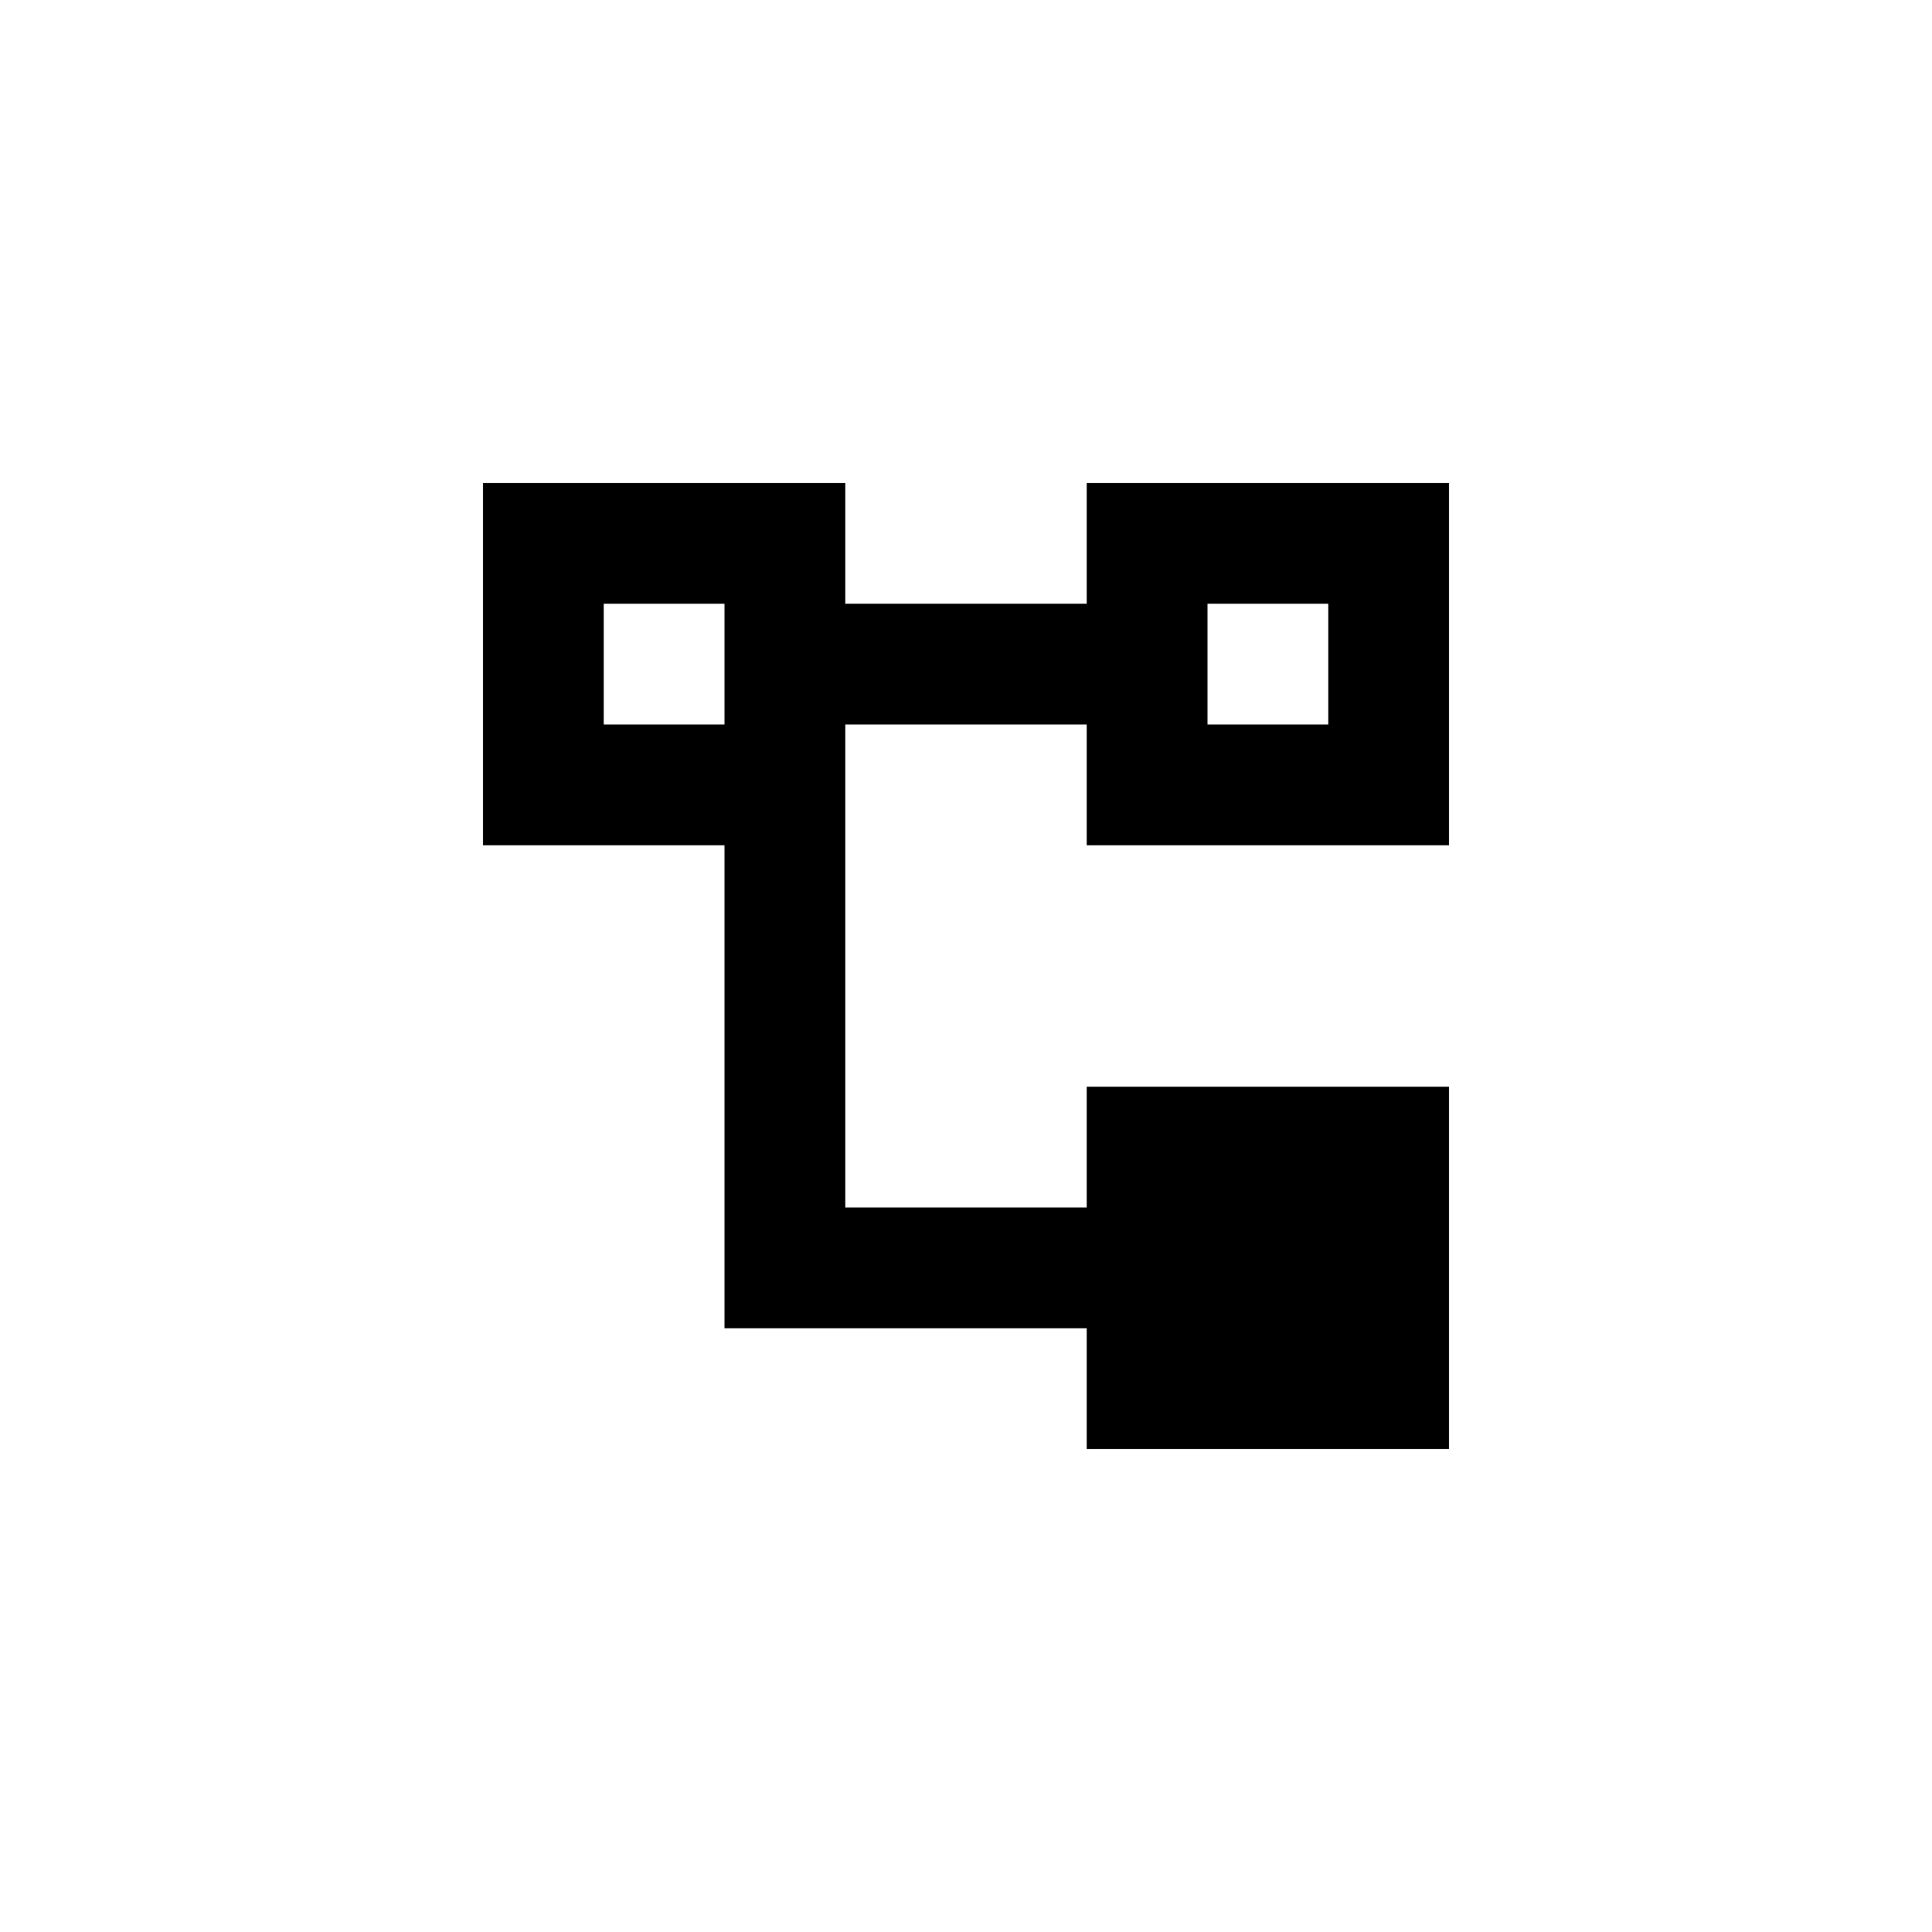 <svg id="picto-graph" viewBox="0 0 16 16" width="16" height="16" xmlns="http://www.w3.org/2000/svg">
  <path d="M4 4h3v1h2v-1h3v3h-3v-1h-2v4h2v-1h3v3h-3v-1h-3v-4h-2z M5 5v1h1v-1z M10 5v1h1v-1z"/>
</svg>
